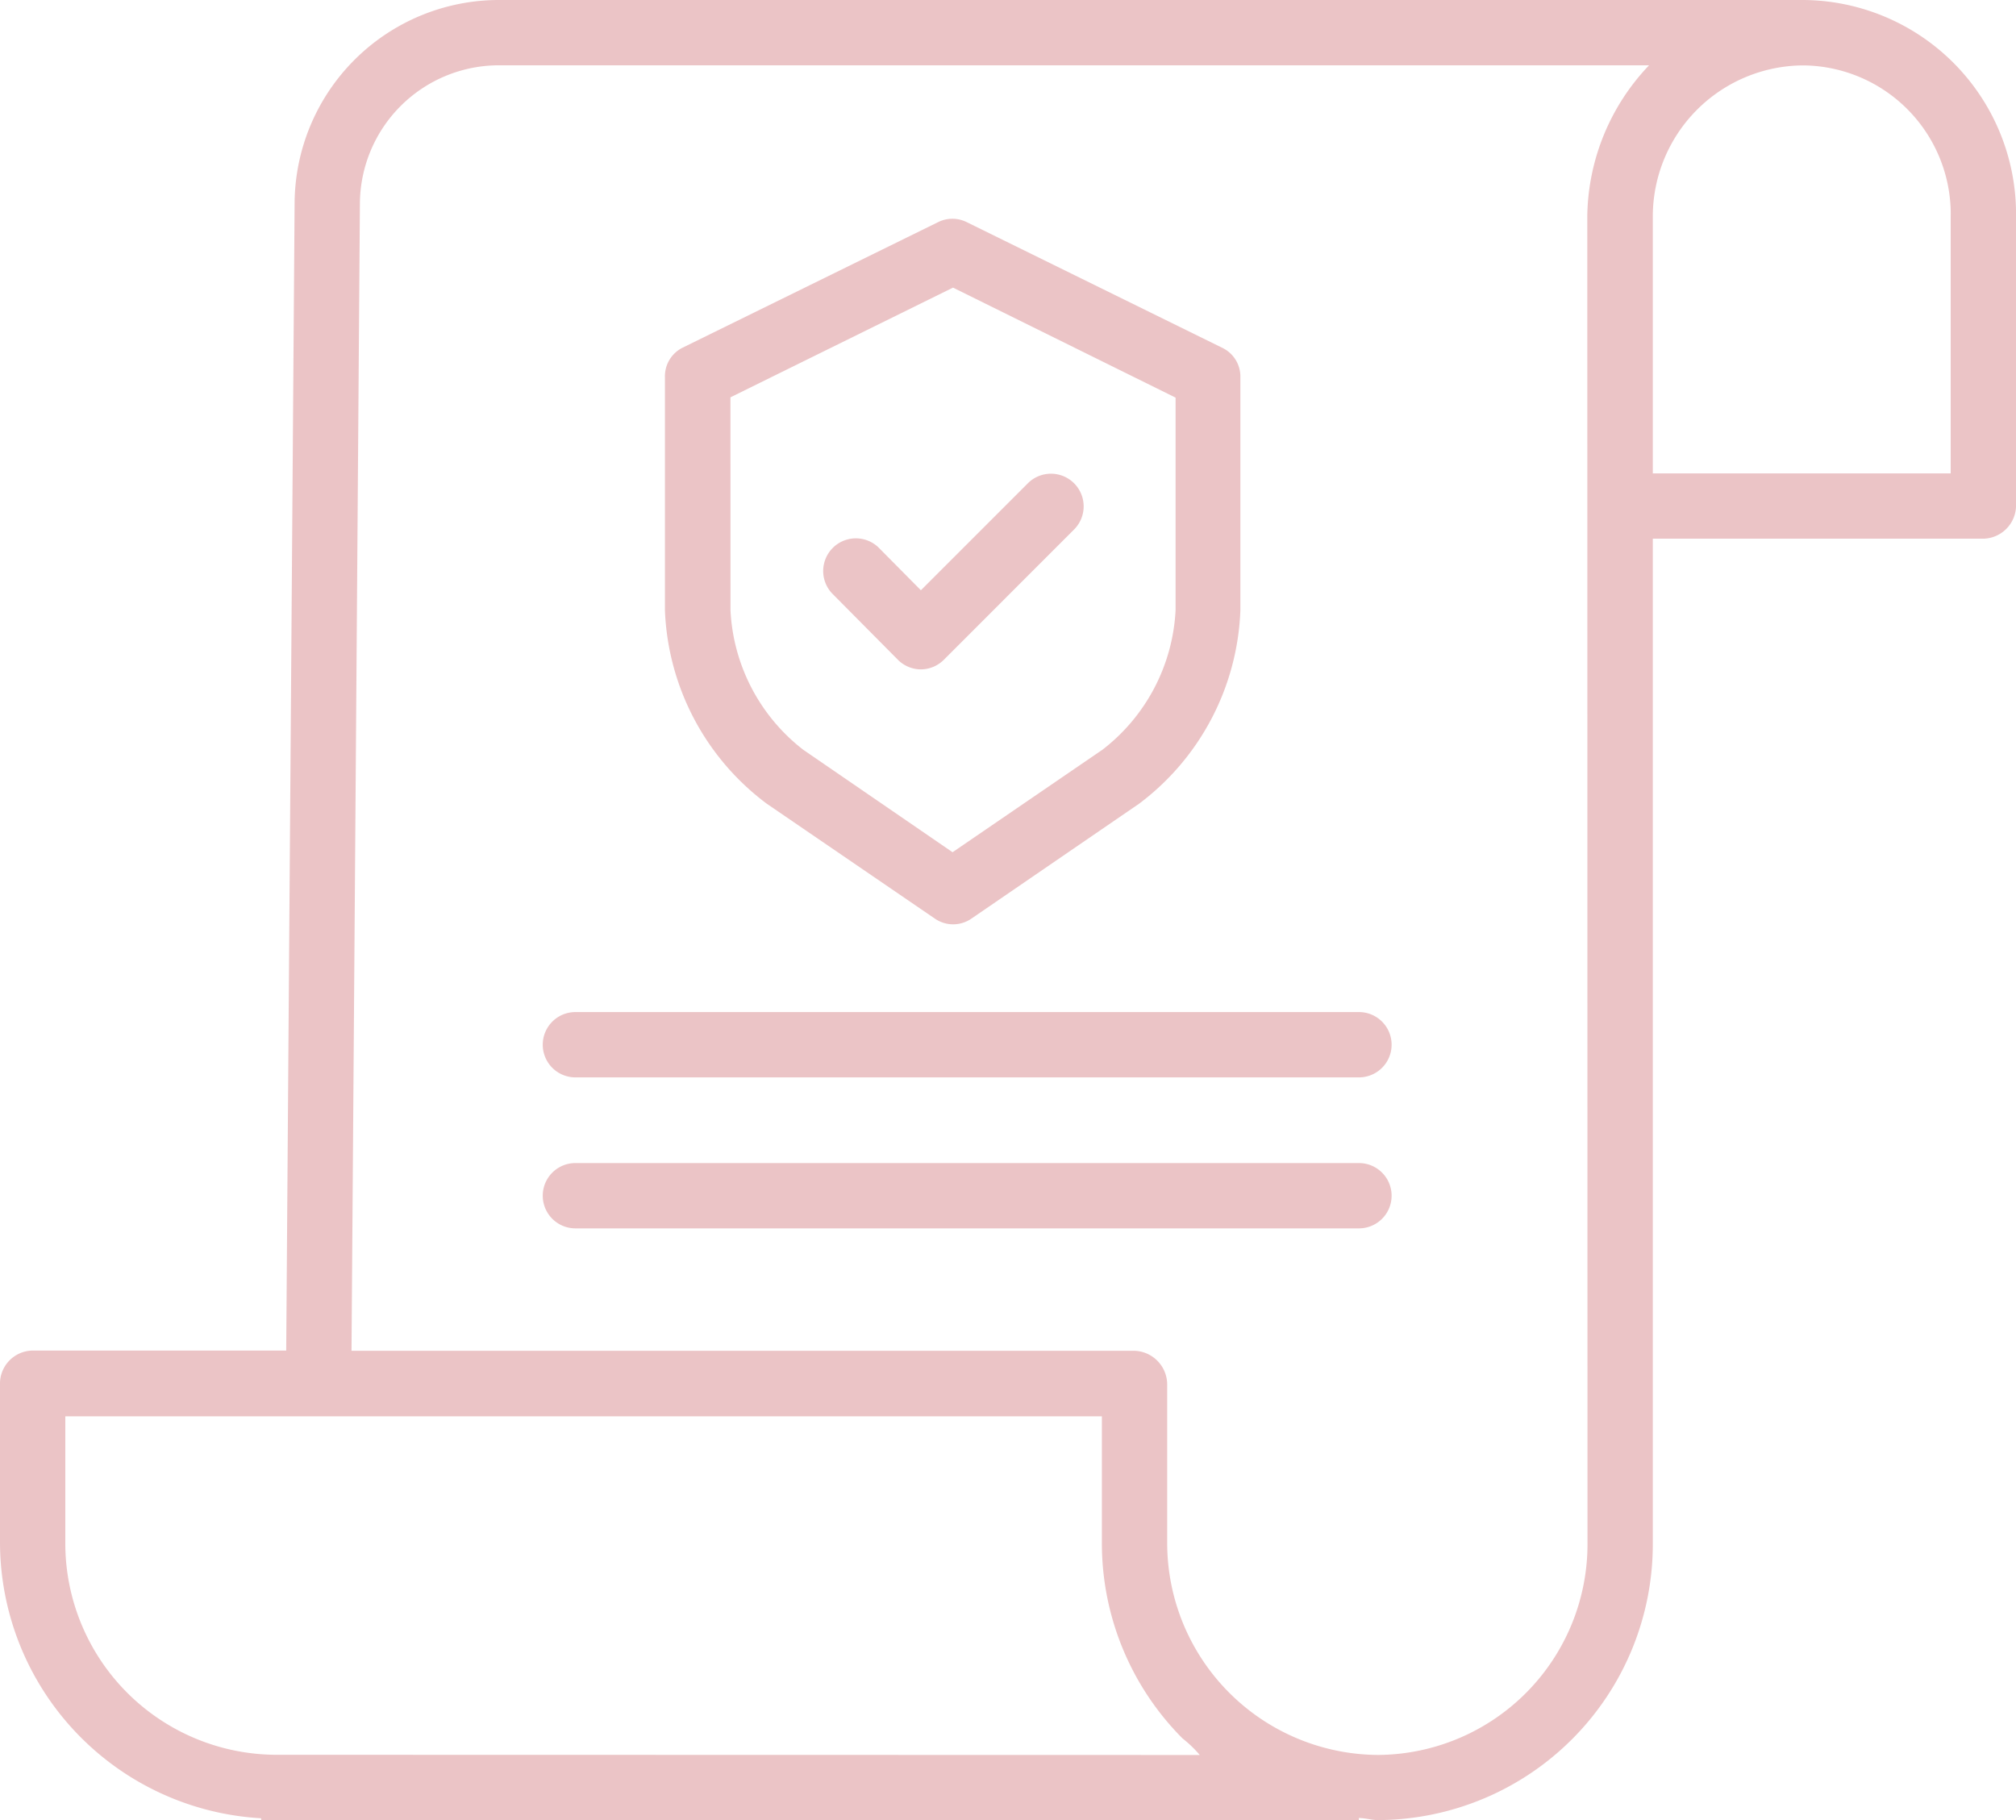 <svg id="grading_policy" xmlns="http://www.w3.org/2000/svg" width="39.854" height="35.982" viewBox="0 0 39.854 35.982">
  <path id="Path_383" data-name="Path 383" d="M35.652,0H9.88A4.041,4.041,0,0,0,5.824,4.011L5.658,26.7H.629A.654.654,0,0,0,0,27.376V30.5a5.472,5.472,0,0,0,5.163,5.446v.038h21.7V35.94c.161.007.259.042.37.042h.015A5.455,5.455,0,0,0,32.674,30.5V10.649h6.552a.661.661,0,0,0,.629-.679V4.24A4.233,4.233,0,0,0,35.652,0ZM5.446,34.691h0A4.183,4.183,0,0,1,1.291,30.5v-2.5H21.783v2.492a5.463,5.463,0,0,0,1.595,3.876,2.318,2.318,0,0,1,.34.327ZM31.383,30.5a4.168,4.168,0,0,1-4.133,4.194h-.013a4.193,4.193,0,0,1-4.163-4.2V27.376a.669.669,0,0,0-.645-.672H6.949L7.115,4.016A2.749,2.749,0,0,1,9.88,1.291H32.6a4.4,4.4,0,0,0-1.221,2.967Zm7.18-26.246V9.359H32.674v-5.1a2.989,2.989,0,0,1,2.959-2.966h.018a2.942,2.942,0,0,1,2.913,2.956Zm0,0" transform="translate(0)" fill="#ebc4c6"/>
  <path id="Path_384" data-name="Path 384" d="M165,65.138l3.328,2.275a.635.635,0,0,0,.721,0l3.318-2.274a5.013,5.013,0,0,0,2-3.824v-4.6a.631.631,0,0,0-.344-.58l-5.067-2.492a.634.634,0,0,0-.564,0l-5.057,2.485a.63.63,0,0,0-.344.58v4.61A5.013,5.013,0,0,0,165,65.138Zm-.714-8.031,4.4-2.169,4.4,2.175v4.2a3.719,3.719,0,0,1-1.441,2.757L168.677,66.1l-2.952-2.026a3.717,3.717,0,0,1-1.438-2.757Zm0,0" transform="translate(-149.846 -49.252)" fill="#ebc4c6"/>
  <path id="Path_385" data-name="Path 385" d="M203.028,119.8a.645.645,0,0,0,.457.193h0a.646.646,0,0,0,.456-.191l2.567-2.568a.646.646,0,1,0-.913-.914l-2.109,2.109-.843-.851a.646.646,0,0,0-.917.909Zm0,0" transform="translate(-185.281 -106.76)" fill="#ebc4c6"/>
  <path id="Path_386" data-name="Path 386" d="M149.135,248h-15.49a.645.645,0,1,0,0,1.291h15.49a.645.645,0,1,0,0-1.291Zm0,0" transform="translate(-122.27 -227.992)" fill="#ebc4c6"/>
  <path id="Path_387" data-name="Path 387" d="M149.135,285h-15.49a.645.645,0,1,0,0,1.291h15.49a.645.645,0,1,0,0-1.291Zm0,0" transform="translate(-122.27 -262.007)" fill="#ebc4c6"/>
</svg>
